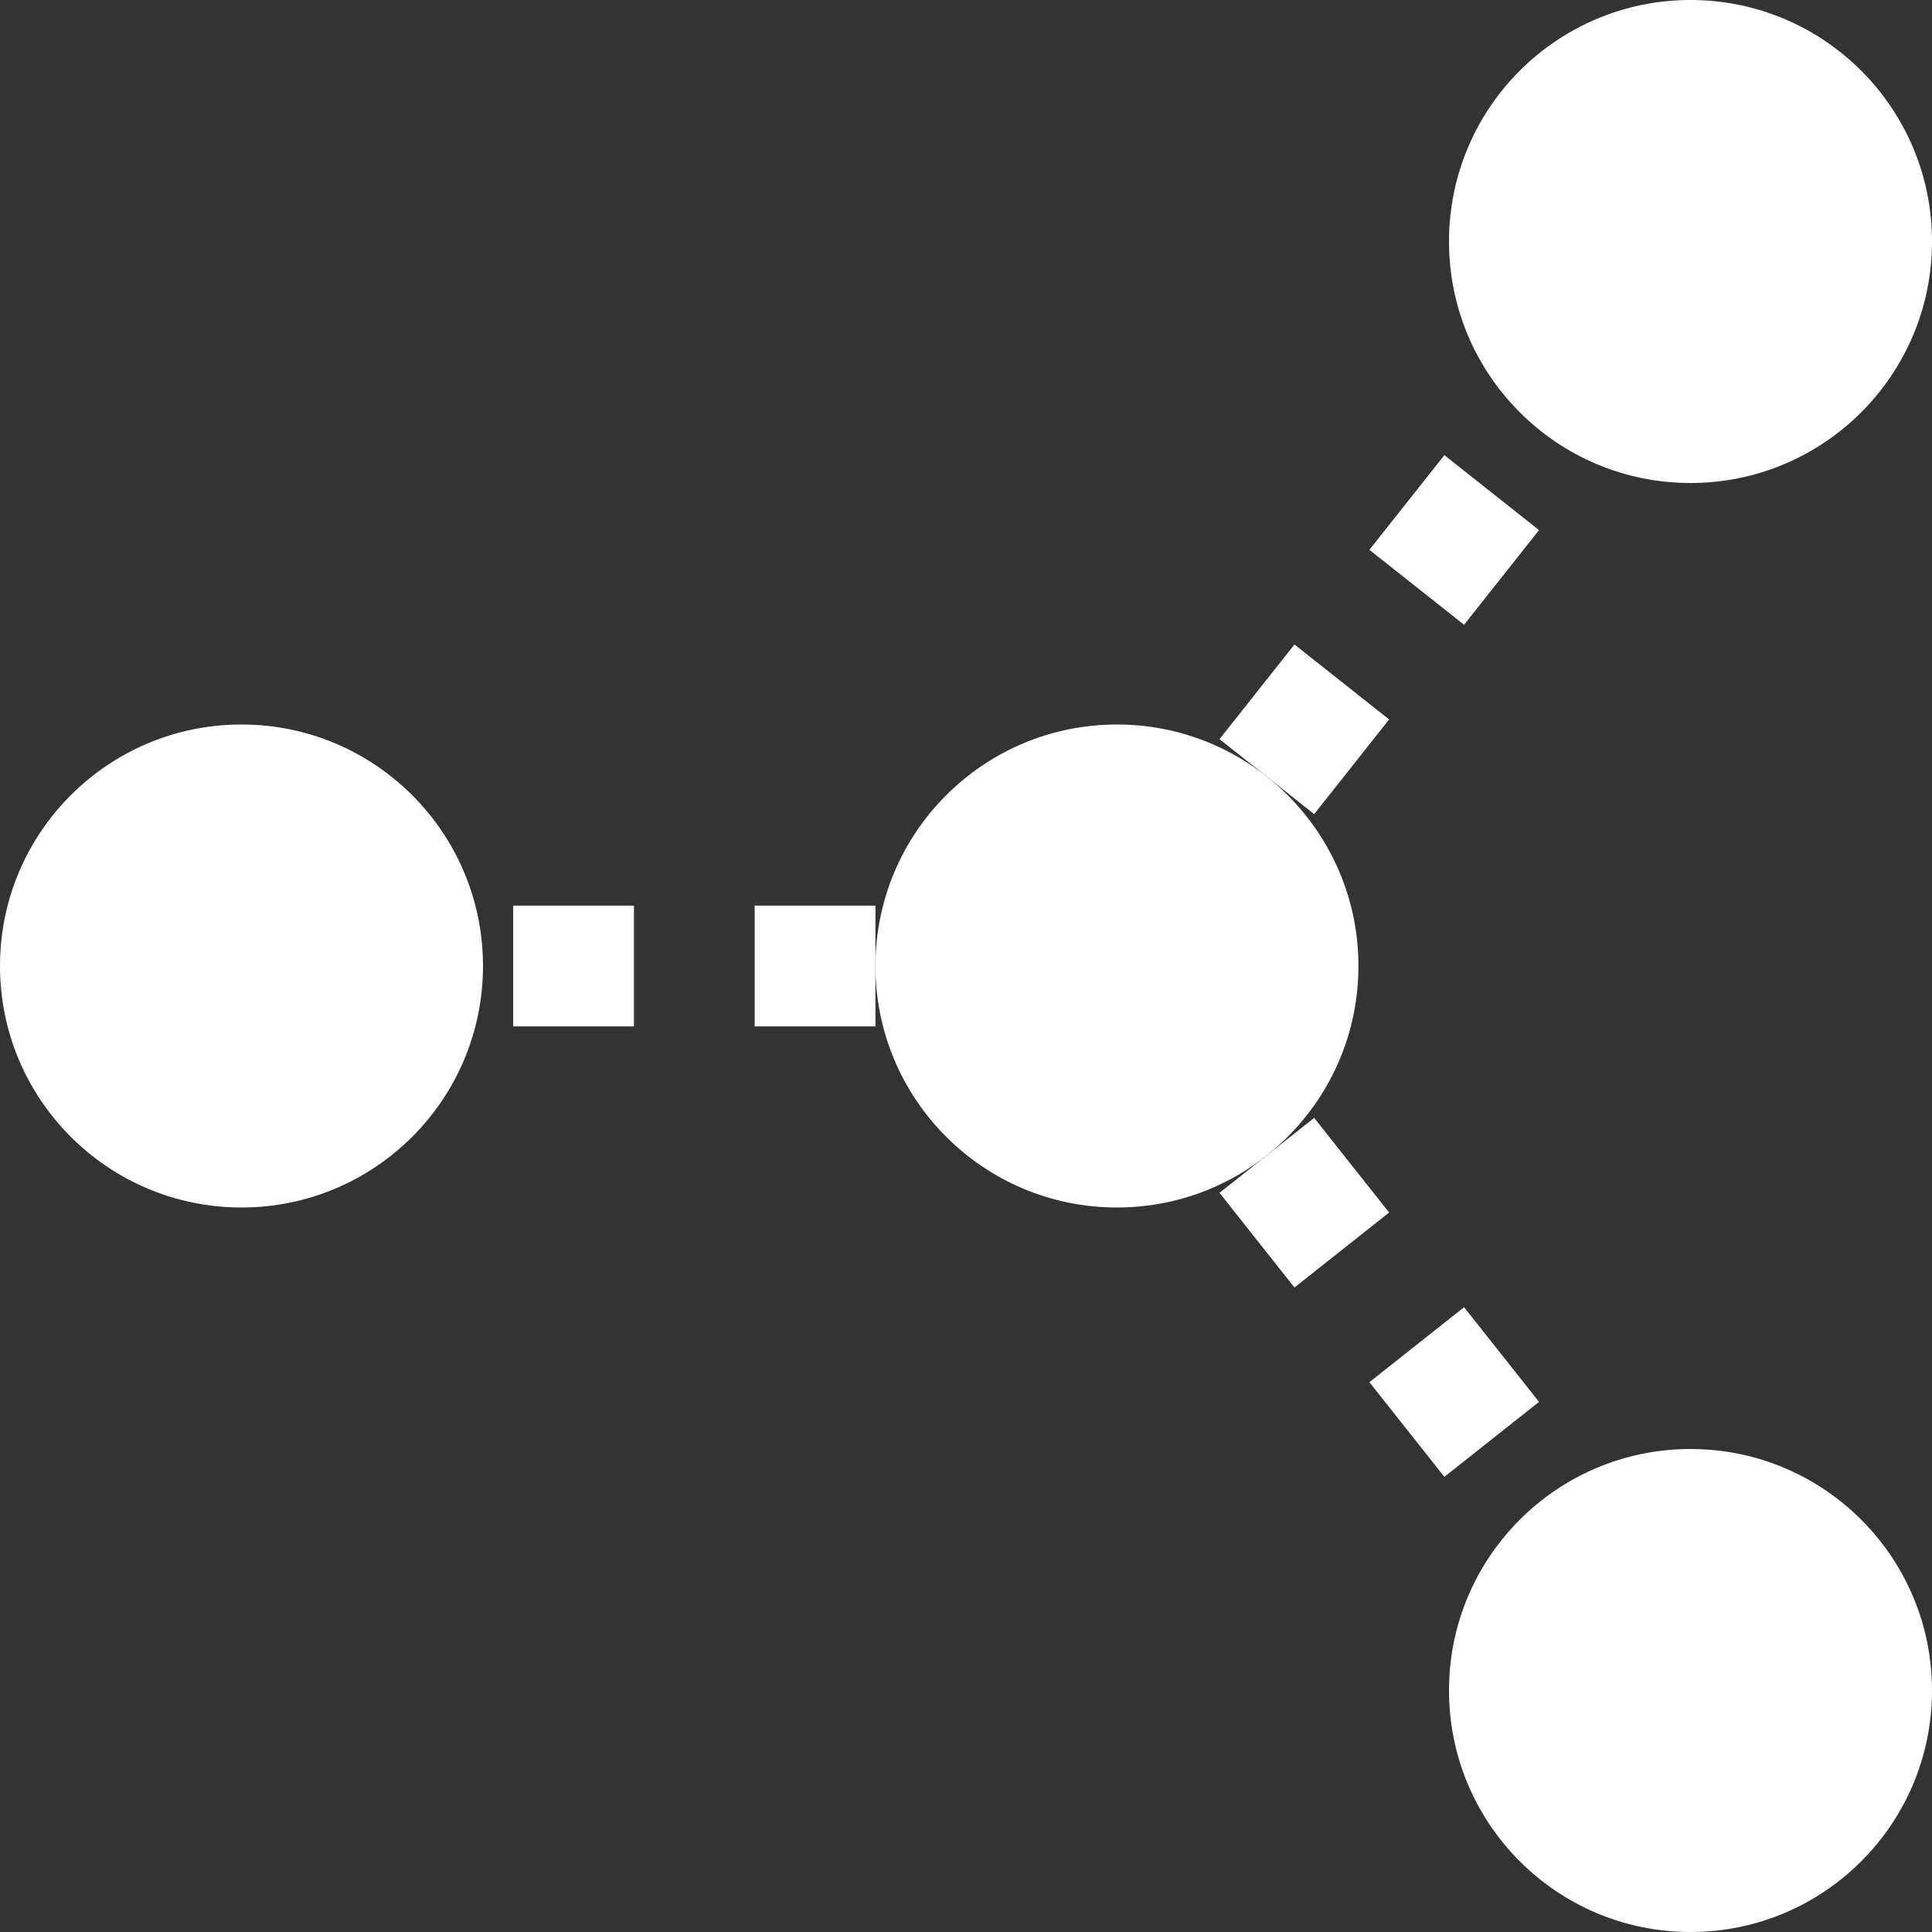 <?xml version="1.0" encoding="UTF-8" standalone="no"?>
<!-- Generator: Adobe Illustrator 19.2.1, SVG Export Plug-In . SVG Version: 6.00 Build 0)  -->

<svg
   xmlns:dc="http://purl.org/dc/elements/1.1/"
   xmlns:cc="http://creativecommons.org/ns#"
   xmlns:rdf="http://www.w3.org/1999/02/22-rdf-syntax-ns#"
   xmlns:svg="http://www.w3.org/2000/svg"
   xmlns="http://www.w3.org/2000/svg"
   xmlns:sodipodi="http://sodipodi.sourceforge.net/DTD/sodipodi-0.dtd"
   xmlns:inkscape="http://www.inkscape.org/namespaces/inkscape"
   version="1.1"
   id="Layer_1"
   x="0px"
   y="0px"
   viewBox="0 0 512 512"
   style="enable-background:new 0 0 512 512;"
   xml:space="preserve"
   sodipodi:docname="connect.svg"
   inkscape:version="0.92.2 (5c3e80d, 2017-08-06)"><rect x="0" y="0" width="512" height="512" fill="#333333" stroke="none"/><defs
     id="defs27" /><sodipodi:namedview
     pagecolor="#ffffff"
     bordercolor="#666666"
     borderopacity="1"
     objecttolerance="10"
     gridtolerance="10"
     guidetolerance="10"
     inkscape:pageopacity="0"
     inkscape:pageshadow="2"
     inkscape:window-width="958"
     inkscape:window-height="1010"
     id="namedview25"
     showgrid="false"
     inkscape:pagecheckerboard="true"
     inkscape:zoom="0.4609375"
     inkscape:cx="256"
     inkscape:cy="251.66102"
     inkscape:window-x="0"
     inkscape:window-y="0"
     inkscape:window-maximized="0"
     inkscape:current-layer="Layer_1"
     inkscape:snap-object-midpoints="true" /><style
     type="text/css"
     id="style2">
	.st0{fill:#ffffff;}
</style><circle
     style="fill:#ffffff;fill-opacity:1;stroke:none;stroke-width:1"
     id="path69"
     cx="64"
     cy="256"
     r="64" /><circle
     r="64"
     cy="64"
     cx="448"
     id="circle876"
     style="fill:#ffffff;fill-opacity:1;stroke:none;stroke-width:1" /><path
     style="fill:none;stroke:#ffffff;stroke-width:32;stroke-linecap:butt;stroke-linejoin:miter;stroke-miterlimit:4;stroke-dasharray:32, 32;stroke-dashoffset:0;stroke-opacity:1"
     d="M 296,256 448,448"
     id="path878"
     inkscape:connector-curvature="0"
     sodipodi:nodetypes="cc" /><circle
     style="fill:#ffffff;fill-opacity:1;stroke:none;stroke-width:1"
     id="circle880"
     cx="448"
     cy="448"
     r="64" /><path
     sodipodi:nodetypes="cc"
     inkscape:connector-curvature="0"
     id="path882"
     d="M 296,256 448,64"
     style="fill:none;stroke:#ffffff;stroke-width:32;stroke-linecap:butt;stroke-linejoin:miter;stroke-miterlimit:4;stroke-dasharray:32, 32;stroke-dashoffset:0;stroke-opacity:1" /><circle
     r="64"
     cy="256"
     cx="296"
     id="circle884"
     style="fill:#ffffff;fill-opacity:1;stroke:none;stroke-width:1" /><path
     sodipodi:nodetypes="cc"
     inkscape:connector-curvature="0"
     id="path886"
     d="M 296,256 H 64"
     style="fill:none;stroke:#ffffff;stroke-width:32;stroke-linecap:butt;stroke-linejoin:miter;stroke-miterlimit:4;stroke-dasharray:32, 32;stroke-dashoffset:0;stroke-opacity:1" /></svg>